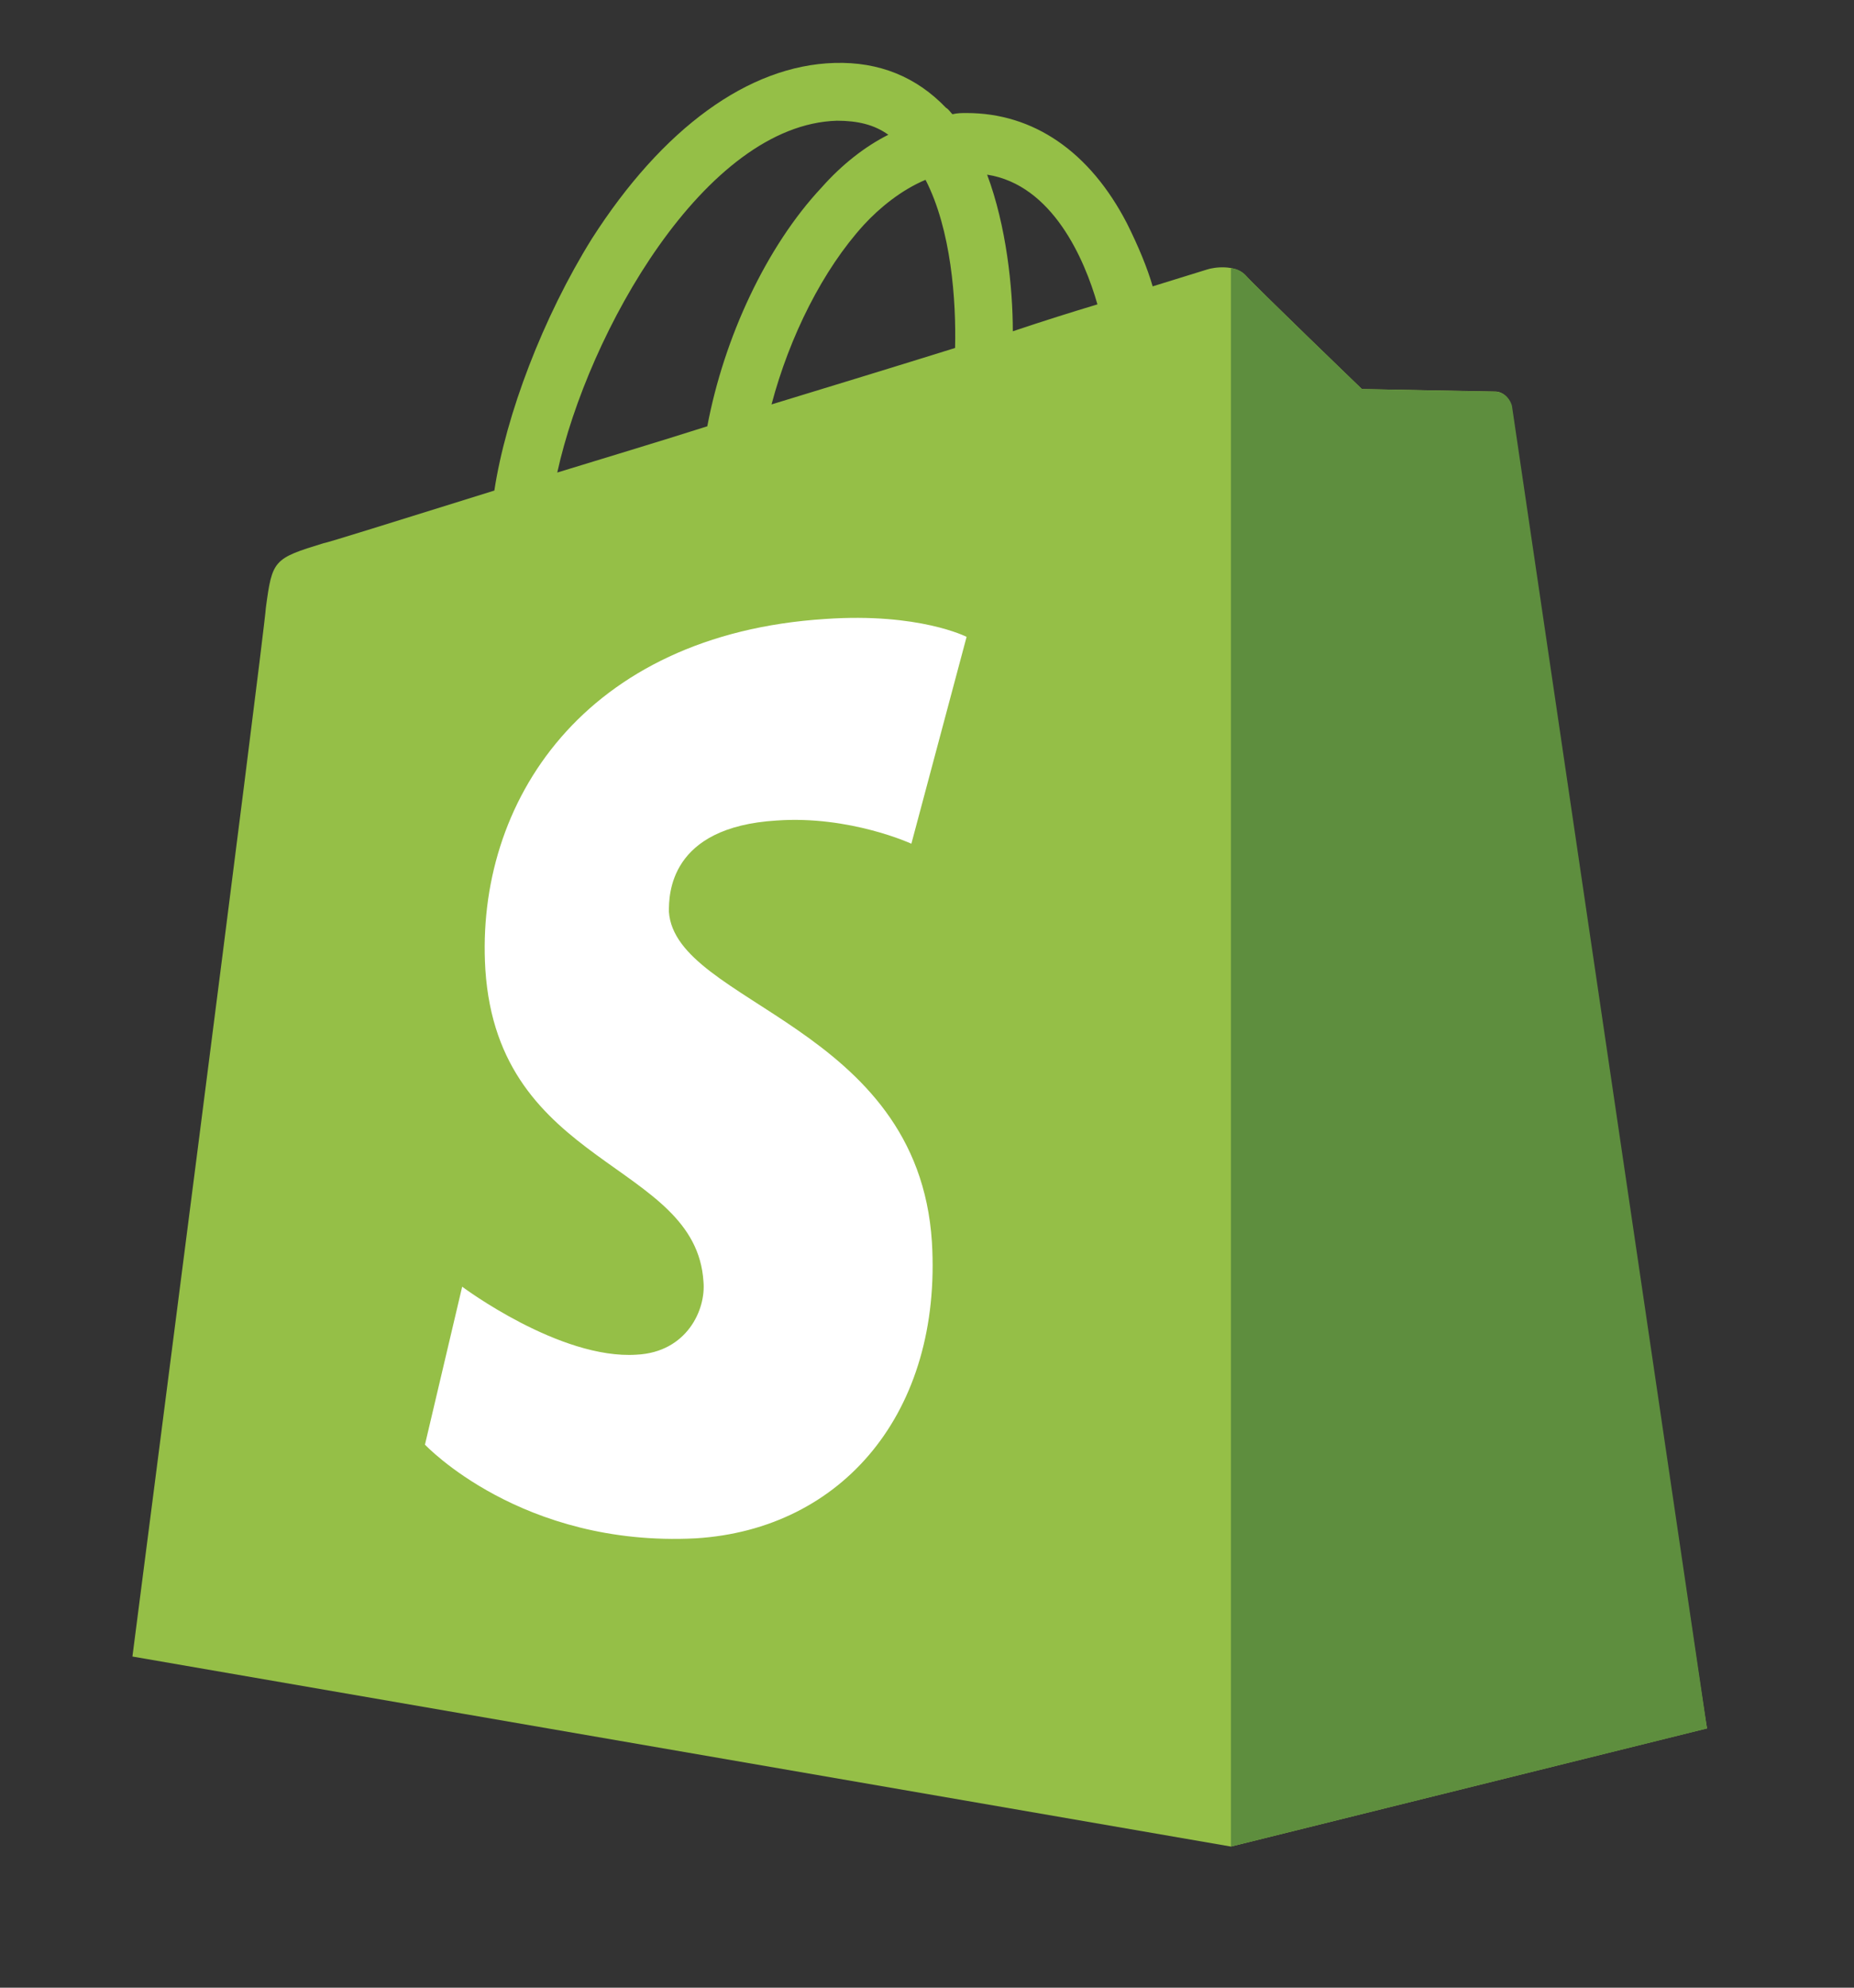 <svg width="14" height="15" viewBox="0 0 14 15" fill="none" xmlns="http://www.w3.org/2000/svg">
<rect x="0" y="0" width="14" height="15" fill="#333333" stroke="none"/>
<g clip-path="url(#clip0_4_3041)">
<path d="M11.408 3.062C11.398 2.994 11.34 2.955 11.291 2.955C11.243 2.955 10.284 2.936 10.284 2.936C10.284 2.936 9.479 2.161 9.402 2.074C9.324 1.996 9.169 2.015 9.111 2.035C9.111 2.035 8.956 2.083 8.704 2.161C8.665 2.025 8.597 1.86 8.51 1.686C8.229 1.143 7.803 0.853 7.299 0.853C7.26 0.853 7.231 0.853 7.192 0.862C7.173 0.843 7.163 0.824 7.144 0.814C6.921 0.581 6.64 0.465 6.301 0.475C5.652 0.494 5.002 0.969 4.469 1.802C4.101 2.393 3.82 3.13 3.733 3.702C2.987 3.934 2.463 4.099 2.444 4.099C2.066 4.215 2.056 4.225 2.008 4.583C1.988 4.855 1 12.501 1 12.501L9.295 13.935L12.89 13.043C12.881 13.043 11.417 3.13 11.408 3.062ZM8.287 2.297C8.094 2.355 7.88 2.422 7.648 2.5C7.648 2.171 7.599 1.705 7.454 1.318C7.948 1.395 8.19 1.957 8.287 2.297ZM7.212 2.626C6.776 2.762 6.301 2.907 5.826 3.052C5.962 2.539 6.214 2.035 6.524 1.696C6.64 1.57 6.805 1.434 6.989 1.357C7.183 1.734 7.221 2.267 7.212 2.626ZM6.32 0.911C6.475 0.911 6.601 0.94 6.708 1.017C6.533 1.105 6.359 1.24 6.204 1.415C5.787 1.86 5.467 2.548 5.341 3.217C4.944 3.343 4.556 3.459 4.208 3.566C4.44 2.51 5.322 0.94 6.32 0.911Z" fill="#95BF47"/>
<path d="M11.291 2.956C11.243 2.956 10.284 2.936 10.284 2.936C10.284 2.936 9.479 2.161 9.402 2.074C9.373 2.045 9.334 2.025 9.295 2.025V13.935L12.89 13.044C12.89 13.044 11.427 3.13 11.417 3.062C11.398 2.994 11.34 2.956 11.291 2.956Z" fill="#5E8E3E"/>
<path d="M7.299 4.806L6.882 6.367C6.882 6.367 6.417 6.153 5.865 6.192C5.051 6.241 5.051 6.754 5.051 6.88C5.099 7.578 6.931 7.733 7.037 9.371C7.115 10.659 6.359 11.541 5.254 11.609C3.936 11.677 3.209 10.902 3.209 10.902L3.49 9.71C3.49 9.71 4.227 10.262 4.808 10.223C5.186 10.204 5.332 9.884 5.312 9.671C5.254 8.76 3.762 8.818 3.665 7.316C3.587 6.056 4.411 4.787 6.233 4.671C6.94 4.622 7.299 4.806 7.299 4.806Z" fill="white"/>
</g>
<defs>
<clipPath id="clip0_4_3041">
<rect width="14" height="14" fill="white" transform="translate(0 0.474)"/>
</clipPath>
</defs>
</svg>
